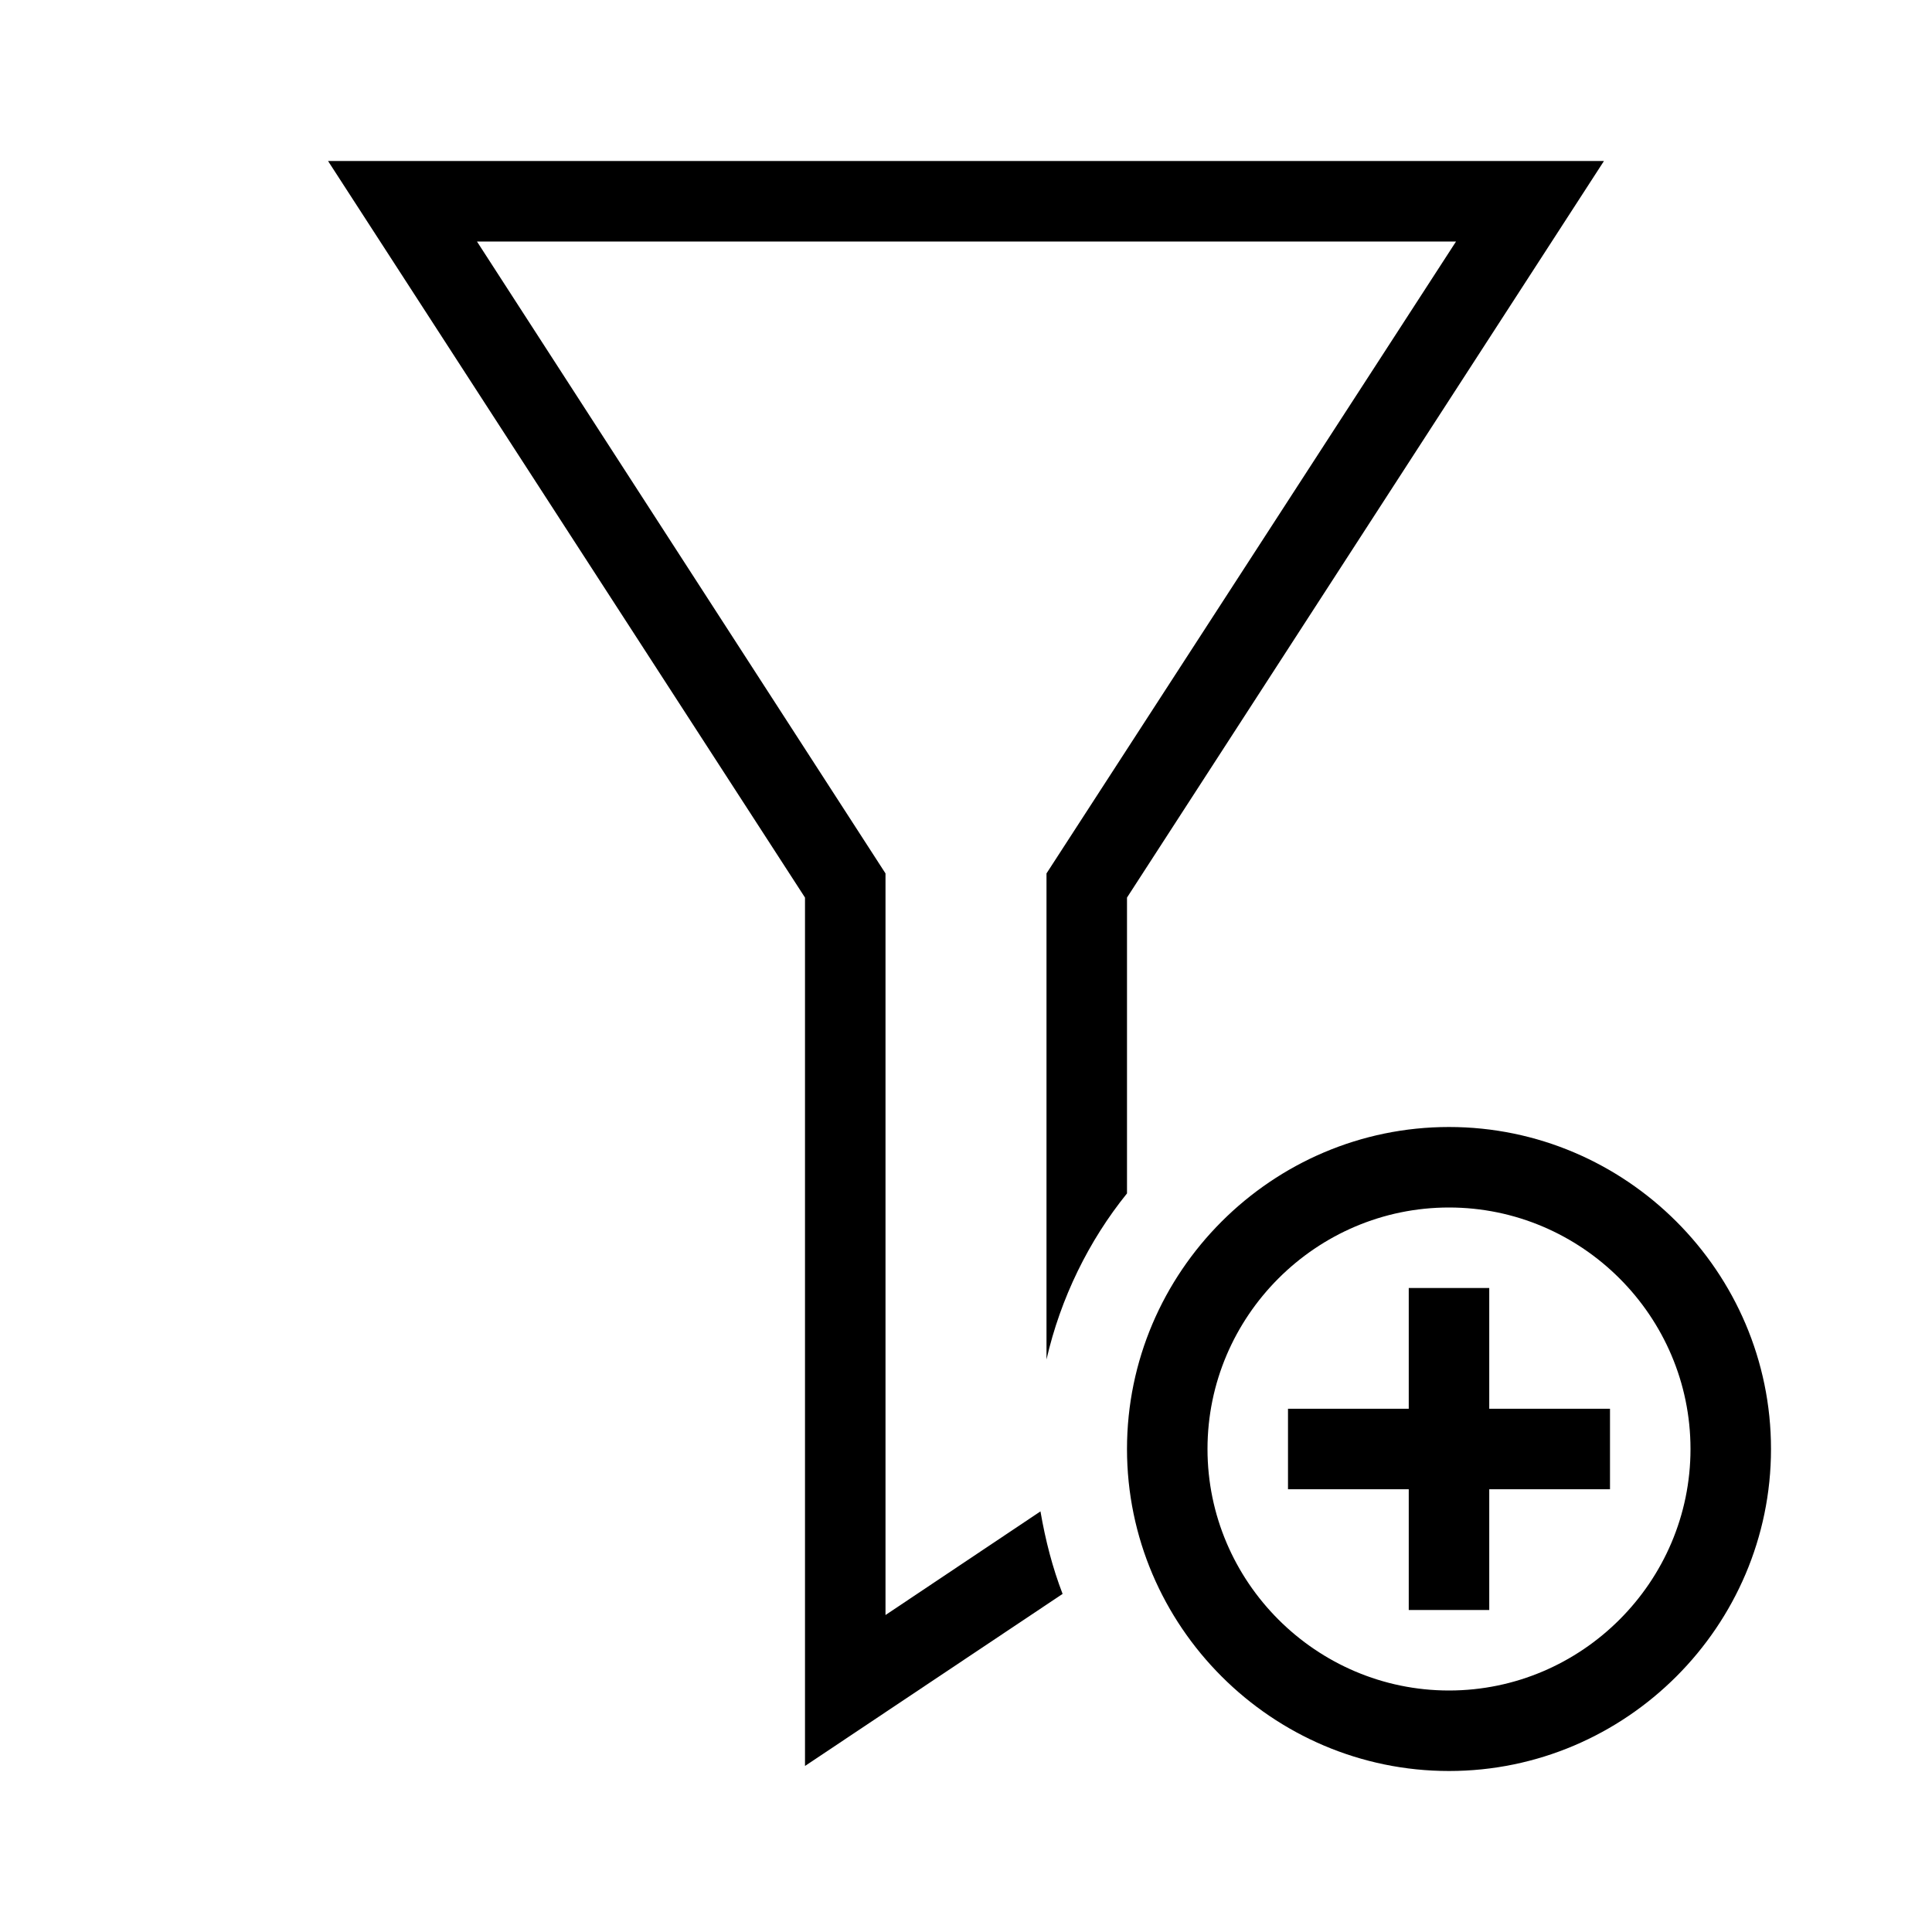 <?xml version="1.0" encoding="UTF-8"?>
<svg xmlns="http://www.w3.org/2000/svg" viewBox="0 0 192 192"><path d="M148 128h-8v12h-12v8h12v12h8v-12h12v-8h-12z" fill="rgba(0,0,0,1)"/><path d="M144 112c-17.6 0-32 14.4-32 32s14.4 32 32 32 32-14.4 32-32-14.4-32-32-32zm0 56c-13.2 0-24-10.8-24-24s10.8-24 24-24 24 10.8 24 24-10.8 24-24 24z" fill="rgba(0,0,0,1)"/><path d="M88 160.5V86.8L47.4 24h97.3L104 86.8v48.3c1.4-6.1 4.2-11.8 8-16.5V89.2L159.4 16H32.6L80 89.2v86.3l25.6-17.1c-1-2.6-1.7-5.3-2.2-8.2L88 160.5z" fill="rgba(0,0,0,1)"/></svg>
